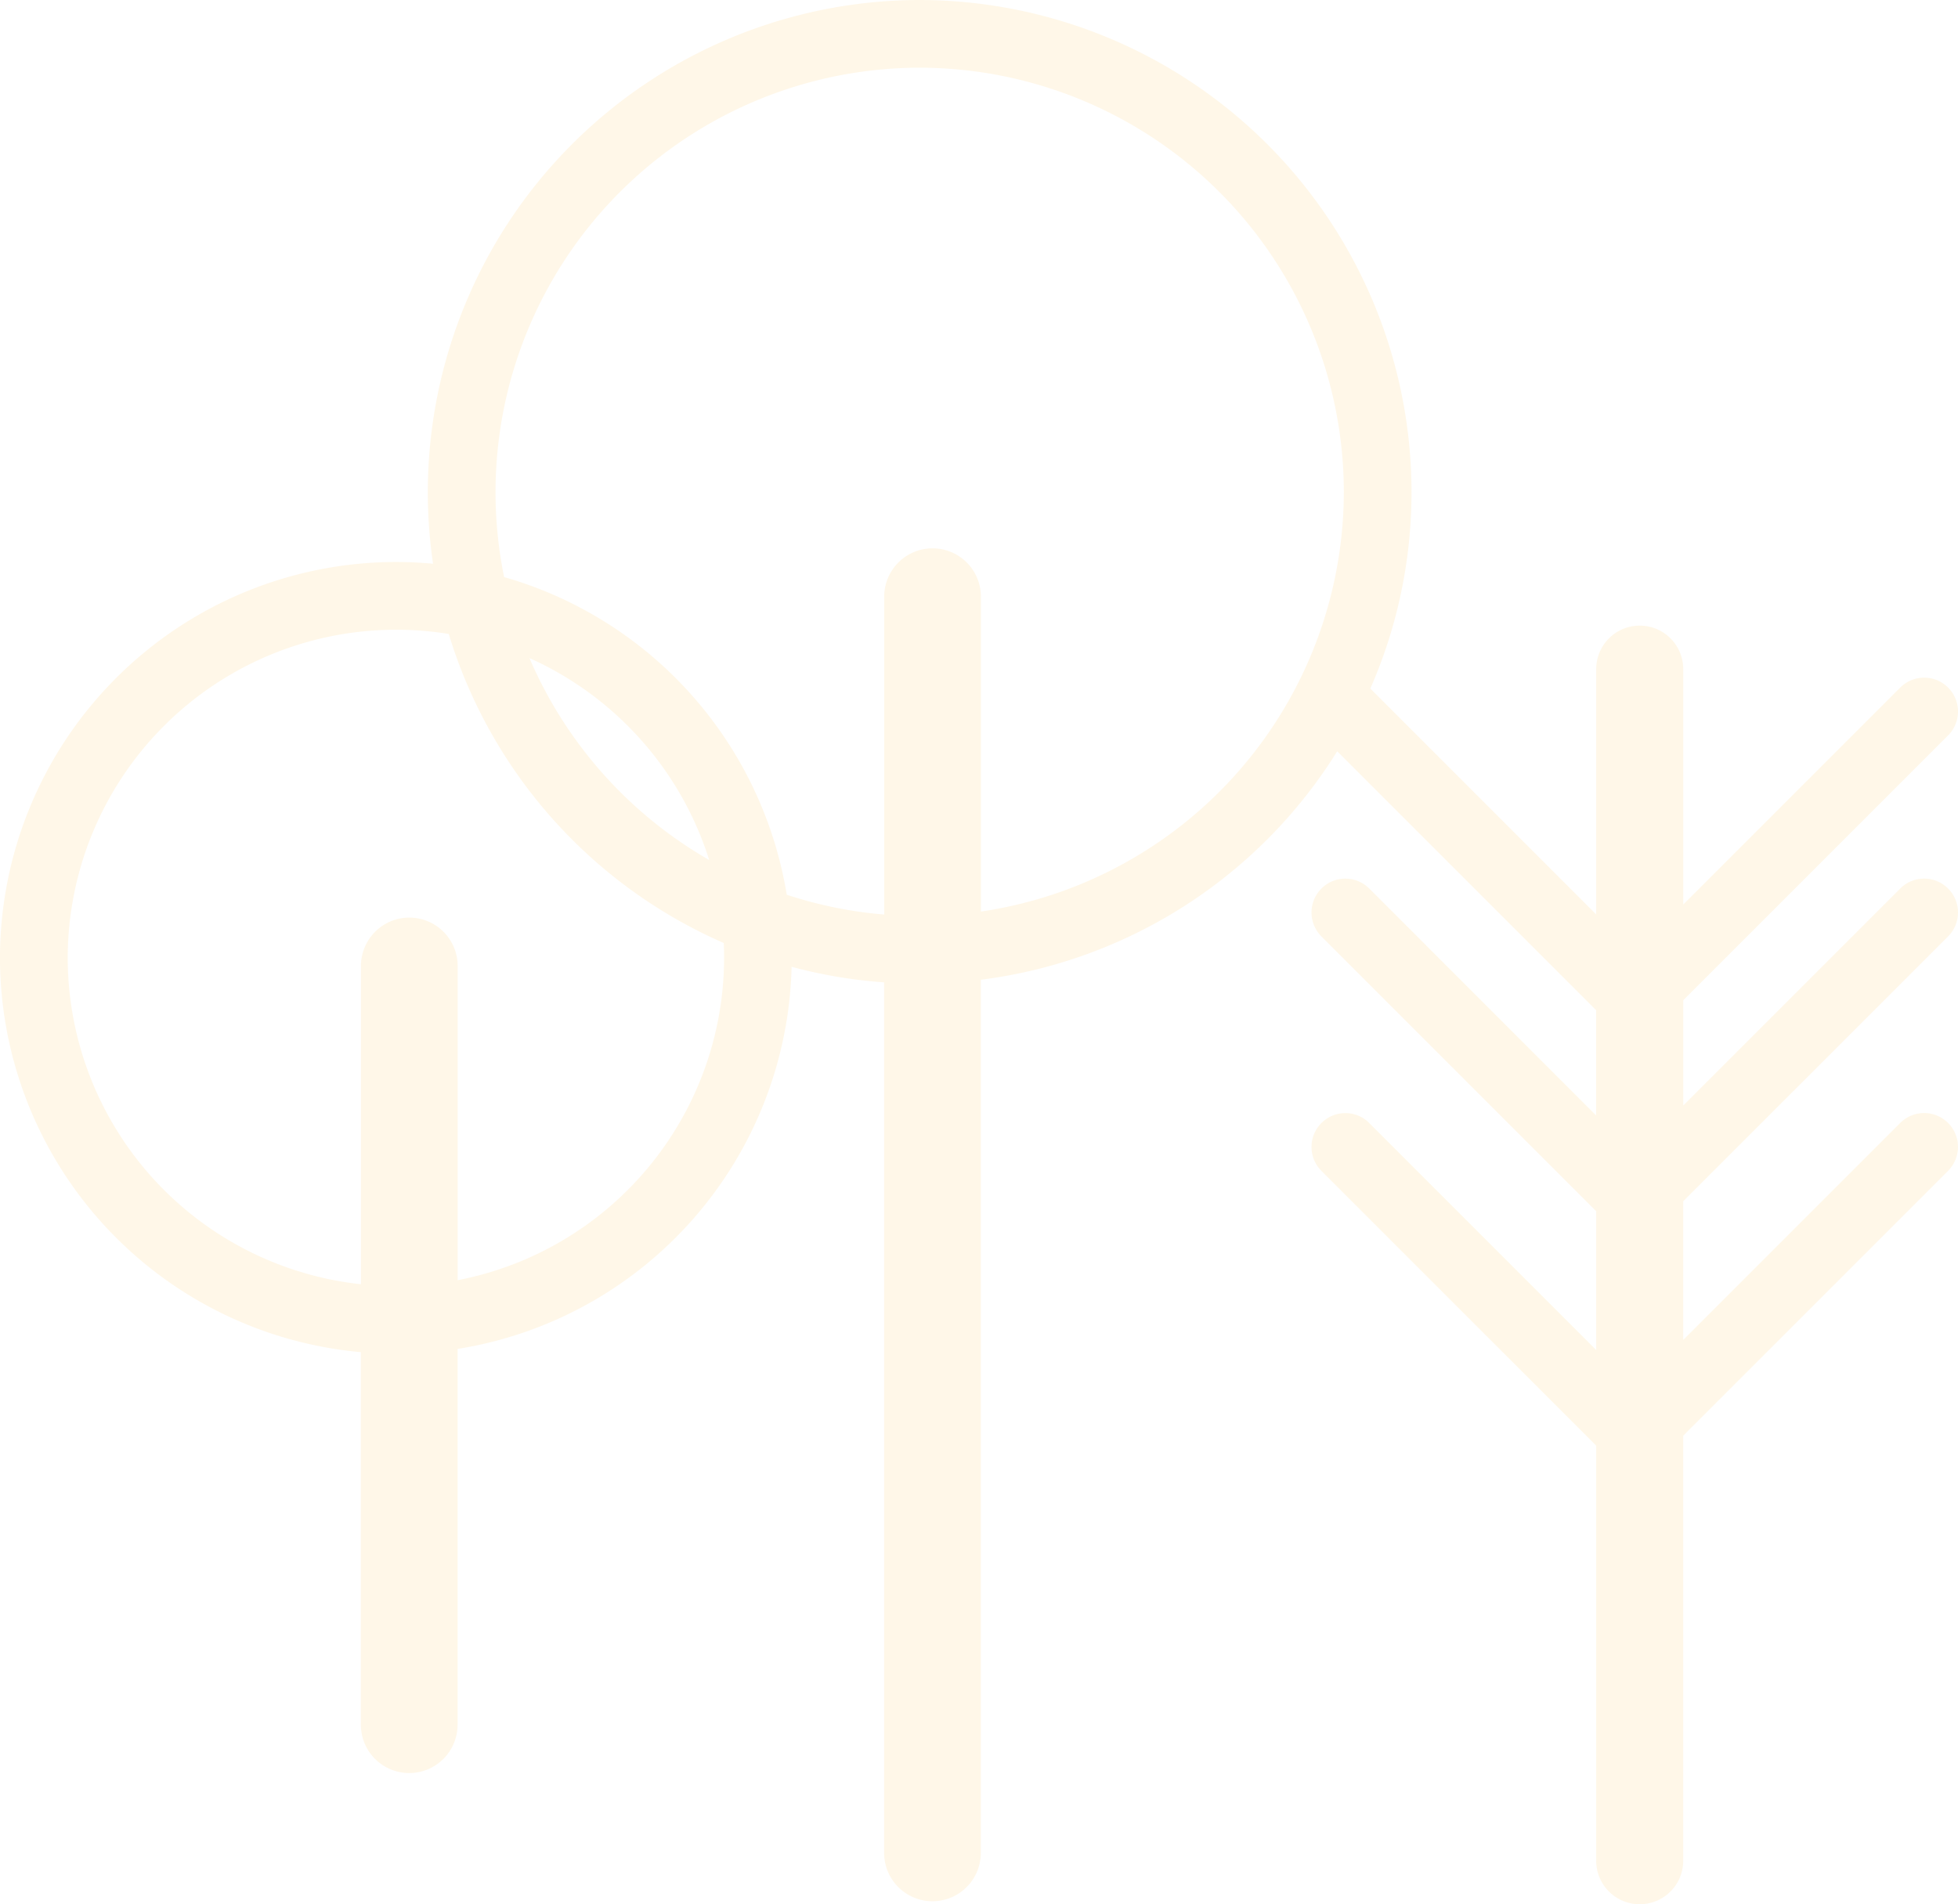 <svg xmlns="http://www.w3.org/2000/svg" width="187.176" height="182.034" viewBox="0 0 187.176 182.034">
  <path id="icon-tree-small" d="M-536.868,136.973a3.235,3.235,0,0,0,0-4.575,3.234,3.234,0,0,0-4.576,0l-20.741,20.741V143.078l25.317-25.316a3.235,3.235,0,0,0,0-4.575,3.234,3.234,0,0,0-4.576,0l-20.741,20.739v-22.5a4.162,4.162,0,0,0-4.161-4.161,4.161,4.161,0,0,0-4.161,4.161v23.448L-592.1,113.284a46.714,46.714,0,0,0,3.938-18.807A47.071,47.071,0,0,0-635.18,47.46,47.072,47.072,0,0,0-682.2,94.478a47.39,47.39,0,0,0,.5,6.871q-1.755-.164-3.554-.166A37.889,37.889,0,0,0-723.1,139.028a37.892,37.892,0,0,0,34.5,37.69v35.611a4.624,4.624,0,0,0,4.623,4.623,4.624,4.624,0,0,0,4.623-4.623v-35.92a37.907,37.907,0,0,0,31.931-36.528,46.744,46.744,0,0,0,8.843,1.486v83.217a4.624,4.624,0,0,0,4.623,4.623,4.624,4.624,0,0,0,4.623-4.623V141.118a47.083,47.083,0,0,0,34.068-21.841l24.753,24.753v10.06L-592.2,132.4a3.232,3.232,0,0,0-4.575,0,3.234,3.234,0,0,0,0,4.575l26.267,26.268v13.263L-592.2,154.814a3.231,3.231,0,0,0-4.575,0,3.236,3.236,0,0,0,0,4.575l26.266,26.267v39.679a4.16,4.16,0,0,0,4.161,4.159,4.16,4.16,0,0,0,4.161-4.159V184.7l25.317-25.317a3.235,3.235,0,0,0,0-4.575,3.234,3.234,0,0,0-4.576,0l-20.741,20.741V162.29Zm-142.478,32.864V139.8a4.624,4.624,0,0,0-4.623-4.623,4.624,4.624,0,0,0-4.623,4.623v30.426a31.417,31.417,0,0,1-28.032-31.195,31.409,31.409,0,0,1,31.373-31.374,31.554,31.554,0,0,1,5.053.406,47.251,47.251,0,0,0,26.29,29.543q.031.708.031,1.425A31.421,31.421,0,0,1-679.347,169.837Zm6.865-59.466a31.537,31.537,0,0,1,17.179,19.3A40.8,40.8,0,0,1-672.482,110.372Zm43.155,24.224V104.5a4.624,4.624,0,0,0-4.623-4.623,4.624,4.624,0,0,0-4.623,4.623v30.384a40.22,40.22,0,0,1-9.316-1.895,37.963,37.963,0,0,0-27.017-30.364,40.535,40.535,0,0,1-.821-8.143A40.591,40.591,0,0,1-635.18,53.932a40.592,40.592,0,0,1,40.547,40.546A40.6,40.6,0,0,1-629.327,134.6Z" transform="translate(723.097 -47.46)" fill="#ffa800" opacity="0.093"/>
</svg>
